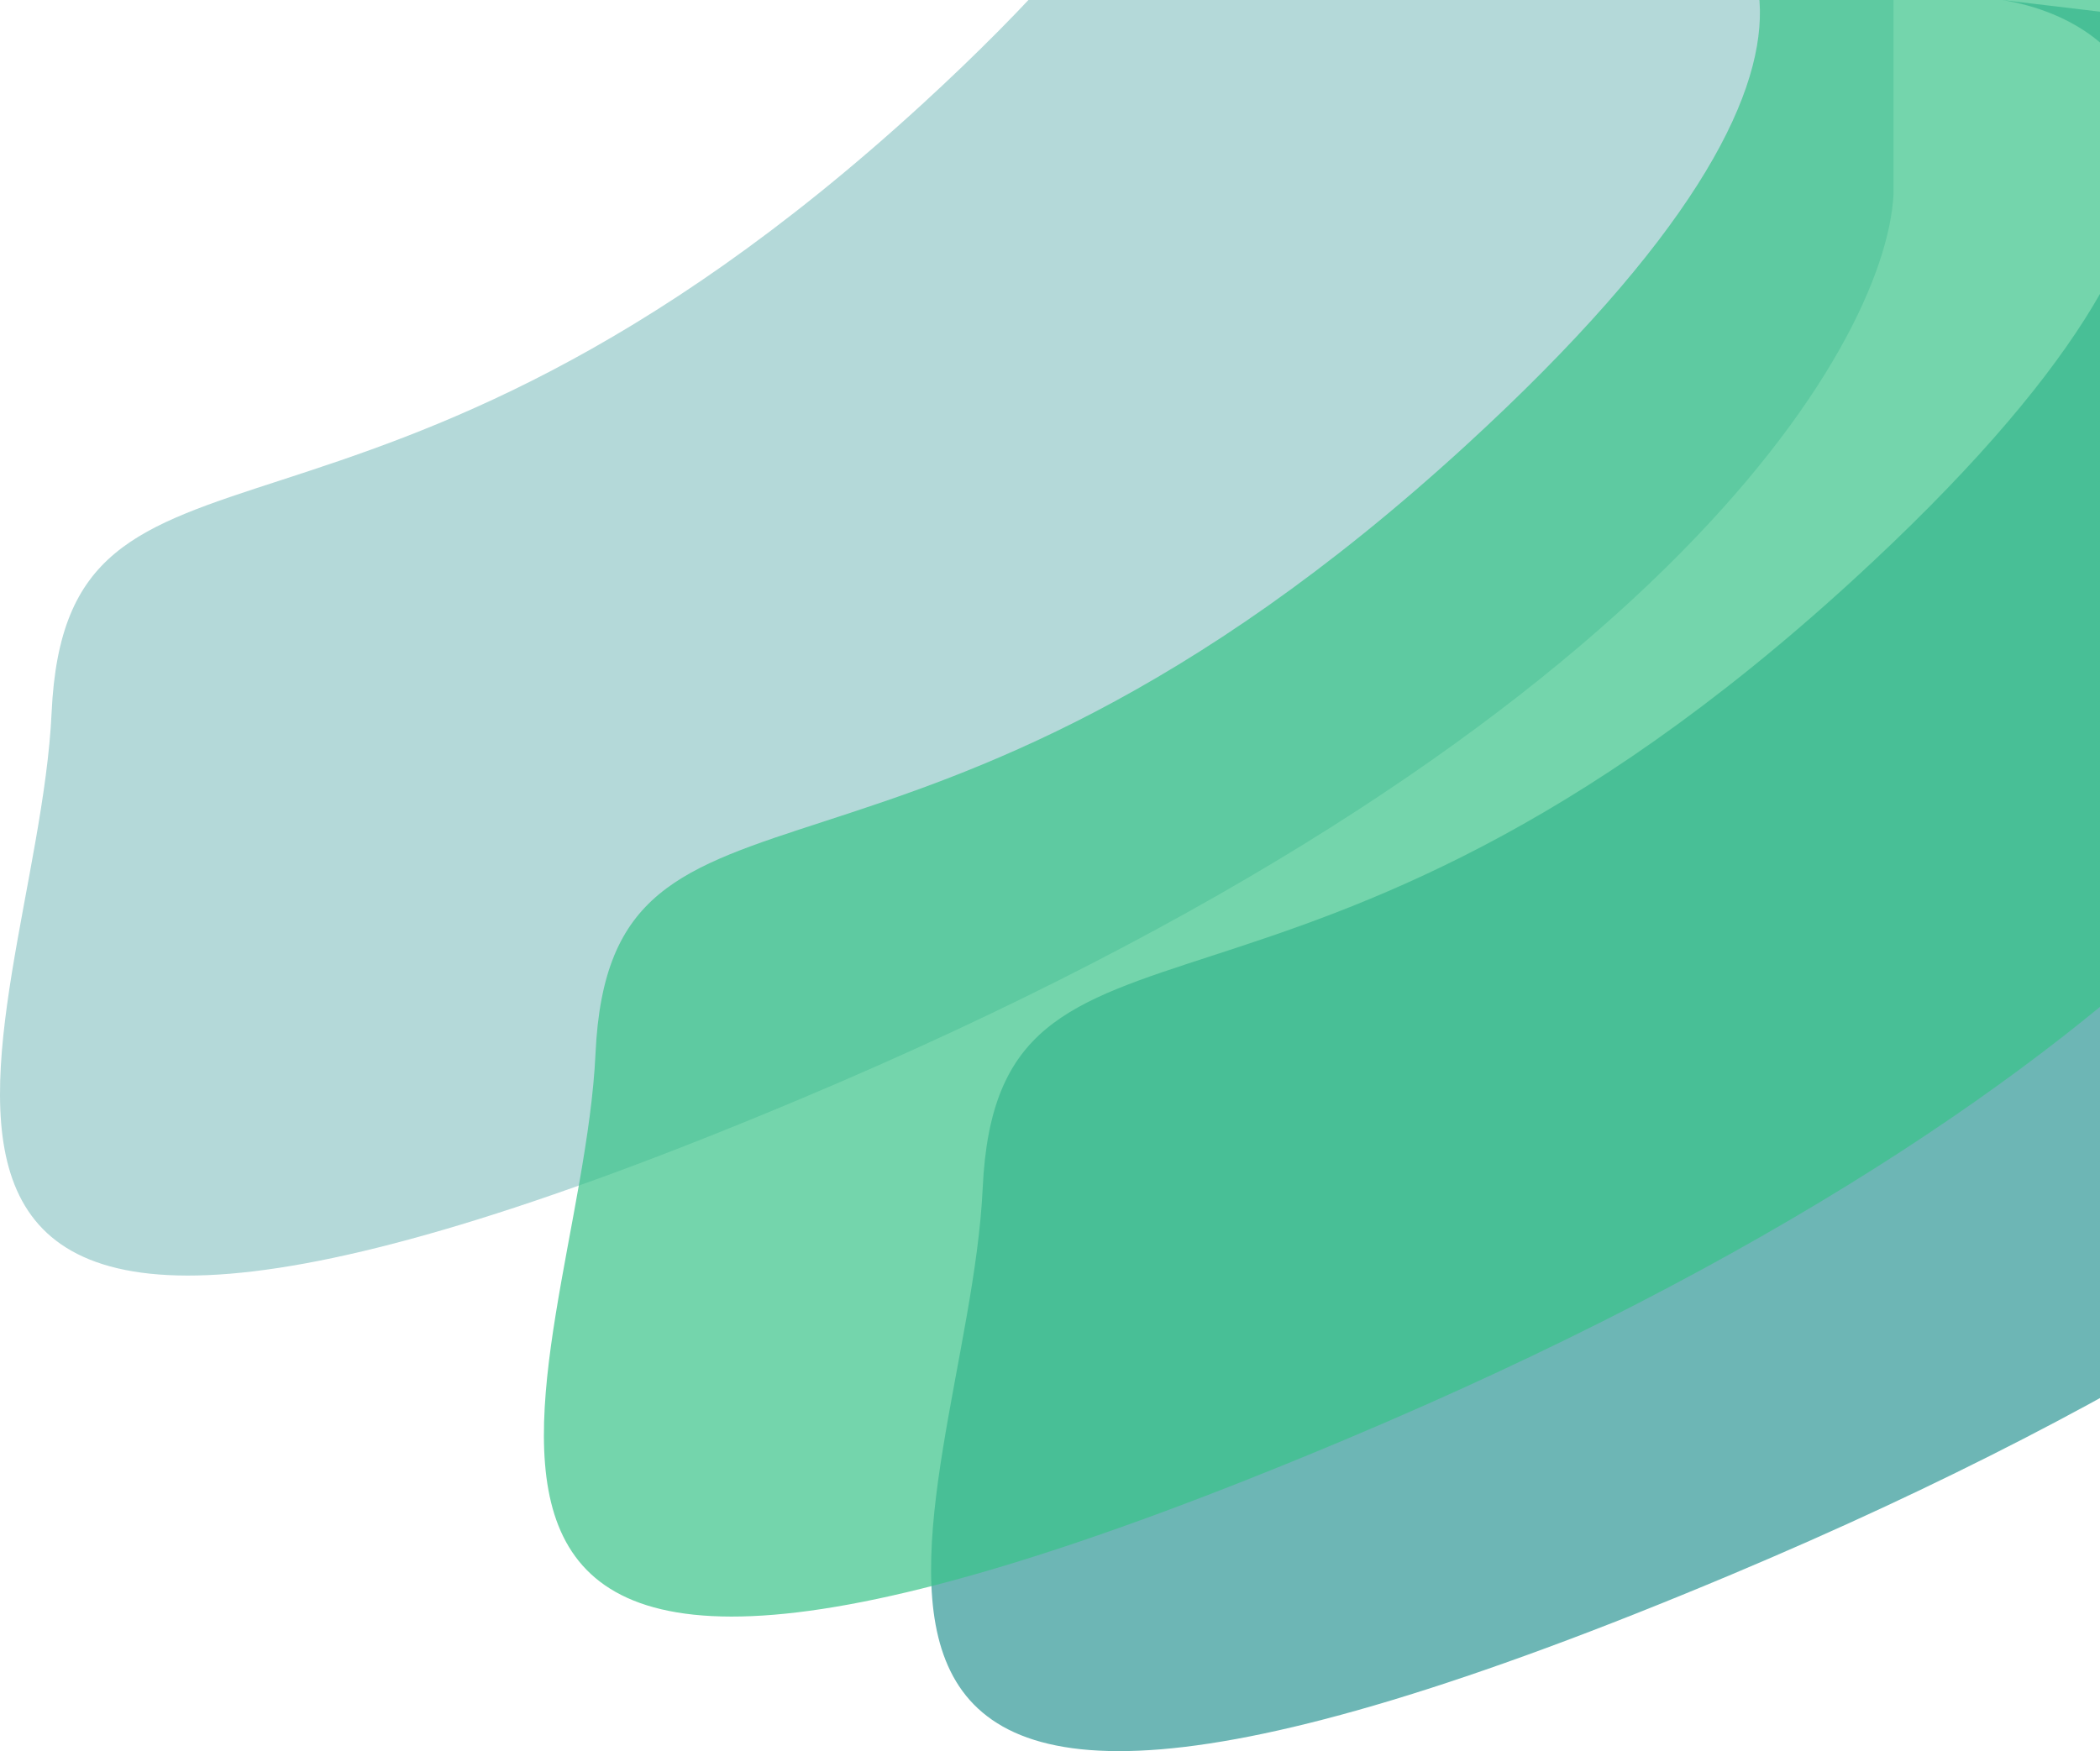 <svg width="1139" height="950" viewBox="0 0 1139 950" fill="none" xmlns="http://www.w3.org/2000/svg">
<path d="M499.957 56.735C743.174 -166.093 655.298 -245.933 580.958 -258L1027 -204.706V105.503C1022.68 187.79 898.047 401.133 434.077 596.208C-145.886 840.052 19.895 562.02 27.995 386.552C36.095 211.085 195.935 335.27 499.957 56.735Z" fill="#44A1A0" fill-opacity="0.4"/>
<path d="M1004.96 314.735C1248.17 91.906 1160.3 12.066 1085.96 0L1532 53.294V363.503C1527.68 445.79 1403.05 659.133 939.077 854.208C359.114 1098.05 524.895 820.02 532.995 644.552C541.095 469.085 700.935 593.27 1004.96 314.735Z" fill="#44A1A0" fill-opacity="0.78"/>
<path d="M794.957 241.735C1038.17 18.907 950.298 -60.934 875.958 -73L1322 -19.706V290.503C1317.68 372.79 1193.05 586.133 729.077 781.208C149.114 1025.05 314.895 747.02 322.995 571.552C331.095 396.085 490.935 520.27 794.957 241.735Z" fill="#39C389" fill-opacity="0.7"/>
</svg>
